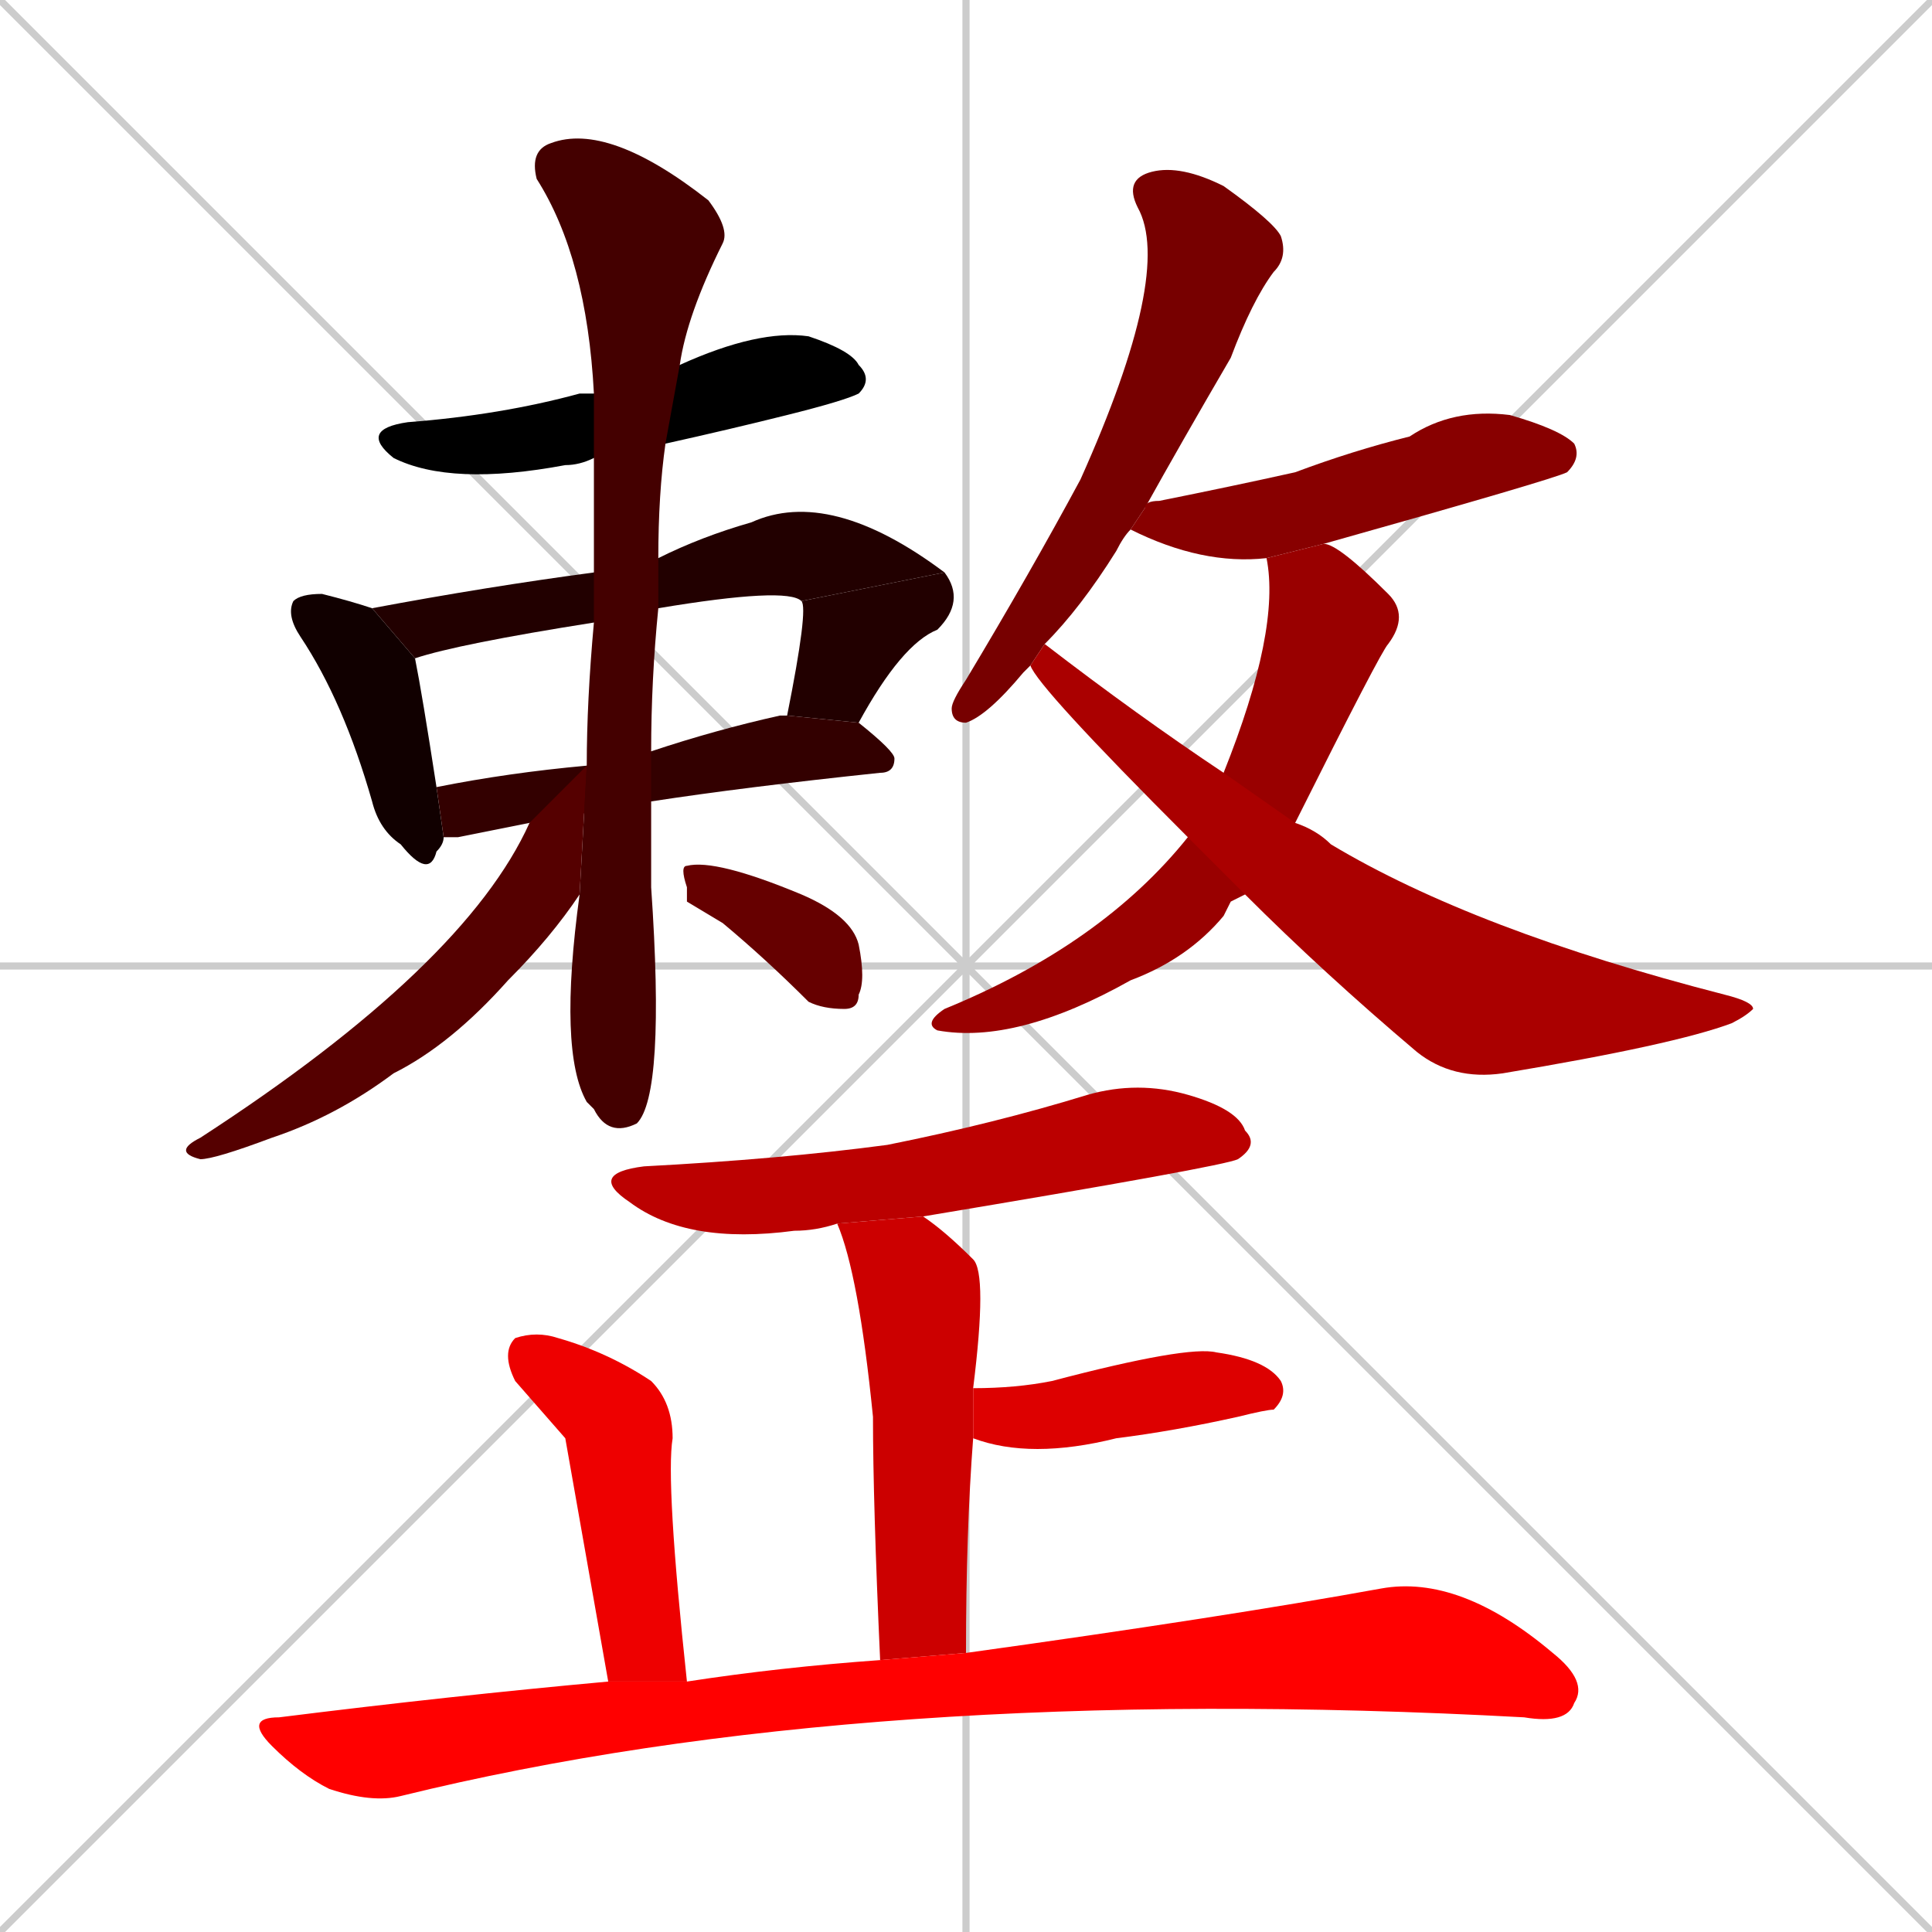 <svg xmlns="http://www.w3.org/2000/svg" xmlns:xlink="http://www.w3.org/1999/xlink" width="270" height="270"><path d="M 0 0 L 270 270 M 270 0 L 0 270 M 135 0 L 135 270 M 0 135 L 270 135" stroke="#CCCCCC" /><path d="M 83 64 Q 81 65 79 65 Q 63 68 55 64 Q 50 60 57 59 Q 70 58 81 55 Q 82 55 83 55 L 95 51 Q 106 46 113 47 Q 119 49 120 51 Q 122 53 120 55 Q 118 56 110 58 Q 102 60 93 62" fill="#000000" /><path d="M 62 117 Q 62 118 61 119 Q 60 123 56 118 Q 53 116 52 112 Q 48 98 42 89 Q 40 86 41 84 Q 42 83 45 83 Q 49 84 52 85 L 58 92 Q 59 97 61 110" fill="#110000" /><path d="M 83 87 Q 64 90 58 92 L 52 85 Q 68 82 83 80 L 92 78 Q 98 75 105 73 Q 116 68 132 80 L 112 84 Q 110 82 92 85" fill="#220000" /><path d="M 110 100 Q 113 85 112 84 L 132 80 Q 135 84 131 88 Q 126 90 120 101" fill="#220000" /><path d="M 69 116 L 64 117 Q 63 117 62 117 L 61 110 Q 71 108 82 107 L 91 105 Q 100 102 109 100 Q 110 100 110 100 L 120 101 Q 125 105 125 106 Q 125 108 123 108 Q 104 110 91 112 L 74 115" fill="#330000" /><path d="M 82 107 Q 82 98 83 87 L 83 80 Q 83 72 83 64 L 83 55 Q 82 36 75 25 Q 74 21 77 20 Q 85 17 99 28 Q 102 32 101 34 Q 96 44 95 51 L 93 62 Q 92 69 92 78 L 92 85 Q 91 95 91 105 L 91 112 Q 91 118 91 124 Q 93 153 89 157 Q 85 159 83 155 Q 82 154 82 154 Q 78 147 81 125" fill="#440000" /><path d="M 82 107 L 81 125 Q 77 131 71 137 Q 63 146 55 150 Q 47 156 38 159 Q 30 162 28 162 Q 24 161 28 159 Q 65 135 74 115" fill="#550000" /><path d="M 96 126 L 96 124 Q 95 121 96 121 Q 100 120 112 125 Q 119 128 120 132 Q 121 137 120 139 Q 120 141 118 141 Q 115 141 113 140 Q 107 134 101 129" fill="#660000" /><path d="M 158 74 Q 157 75 156 77 Q 151 85 146 90 L 144 93 Q 143 94 143 94 Q 138 100 135 101 Q 133 101 133 99 Q 133 98 135 95 Q 144 80 151 67 Q 164 38 159 29 Q 157 25 161 24 Q 165 23 171 26 Q 178 31 179 33 Q 180 36 178 38 Q 175 42 172 50 Q 165 62 160 71" fill="#770000" /><path d="M 177 78 Q 168 79 158 74 L 160 71 Q 160 70 162 70 Q 172 68 181 66 Q 189 63 197 61 Q 203 57 211 58 Q 218 60 220 62 Q 221 64 219 66 Q 217 67 185 76" fill="#880000" /><path d="M 172 126 L 171 128 Q 166 134 158 137 Q 142 146 131 144 Q 129 143 132 141 Q 154 132 166 117 L 171 108 Q 179 88 177 78 L 185 76 Q 187 76 194 83 Q 197 86 194 90 Q 193 91 181 115 L 174 125" fill="#990000" /><path d="M 166 117 Q 145 96 144 93 L 146 90 Q 159 100 171 108 L 181 115 Q 184 116 186 118 Q 206 130 241 139 Q 245 140 245 141 Q 244 142 242 143 Q 234 146 210 150 Q 203 151 198 147 Q 185 136 174 125" fill="#aa0000" /><path d="M 117 171 Q 114 172 111 172 Q 96 174 88 168 Q 82 164 90 163 Q 109 162 124 160 Q 139 157 152 153 Q 159 151 166 153 Q 173 155 174 158 Q 176 160 173 162 Q 171 163 129 170" fill="#bb0000" /><path d="M 123 232 Q 122 210 122 198 Q 120 178 117 171 L 129 170 Q 132 172 136 176 Q 138 178 136 194 L 136 201 Q 135 214 135 231" fill="#cc0000" /><path d="M 136 194 Q 142 194 147 193 Q 166 188 170 189 Q 177 190 179 193 Q 180 195 178 197 Q 177 197 173 198 Q 164 200 156 201 Q 144 204 136 201" fill="#dd0000" /><path d="M 79 201 L 72 193 Q 70 189 72 187 Q 75 186 78 187 Q 85 189 91 193 Q 94 196 94 201 Q 93 207 96 235 L 85 235" fill="#ee0000" /><path d="M 96 235 Q 109 233 123 232 L 135 231 Q 171 226 193 222 Q 204 220 217 231 Q 222 235 220 238 Q 219 241 213 240 Q 213 240 213 240 Q 121 235 56 251 Q 52 252 46 250 Q 42 248 38 244 Q 34 240 39 240 Q 63 237 85 235" fill="#ff0000" /></svg>